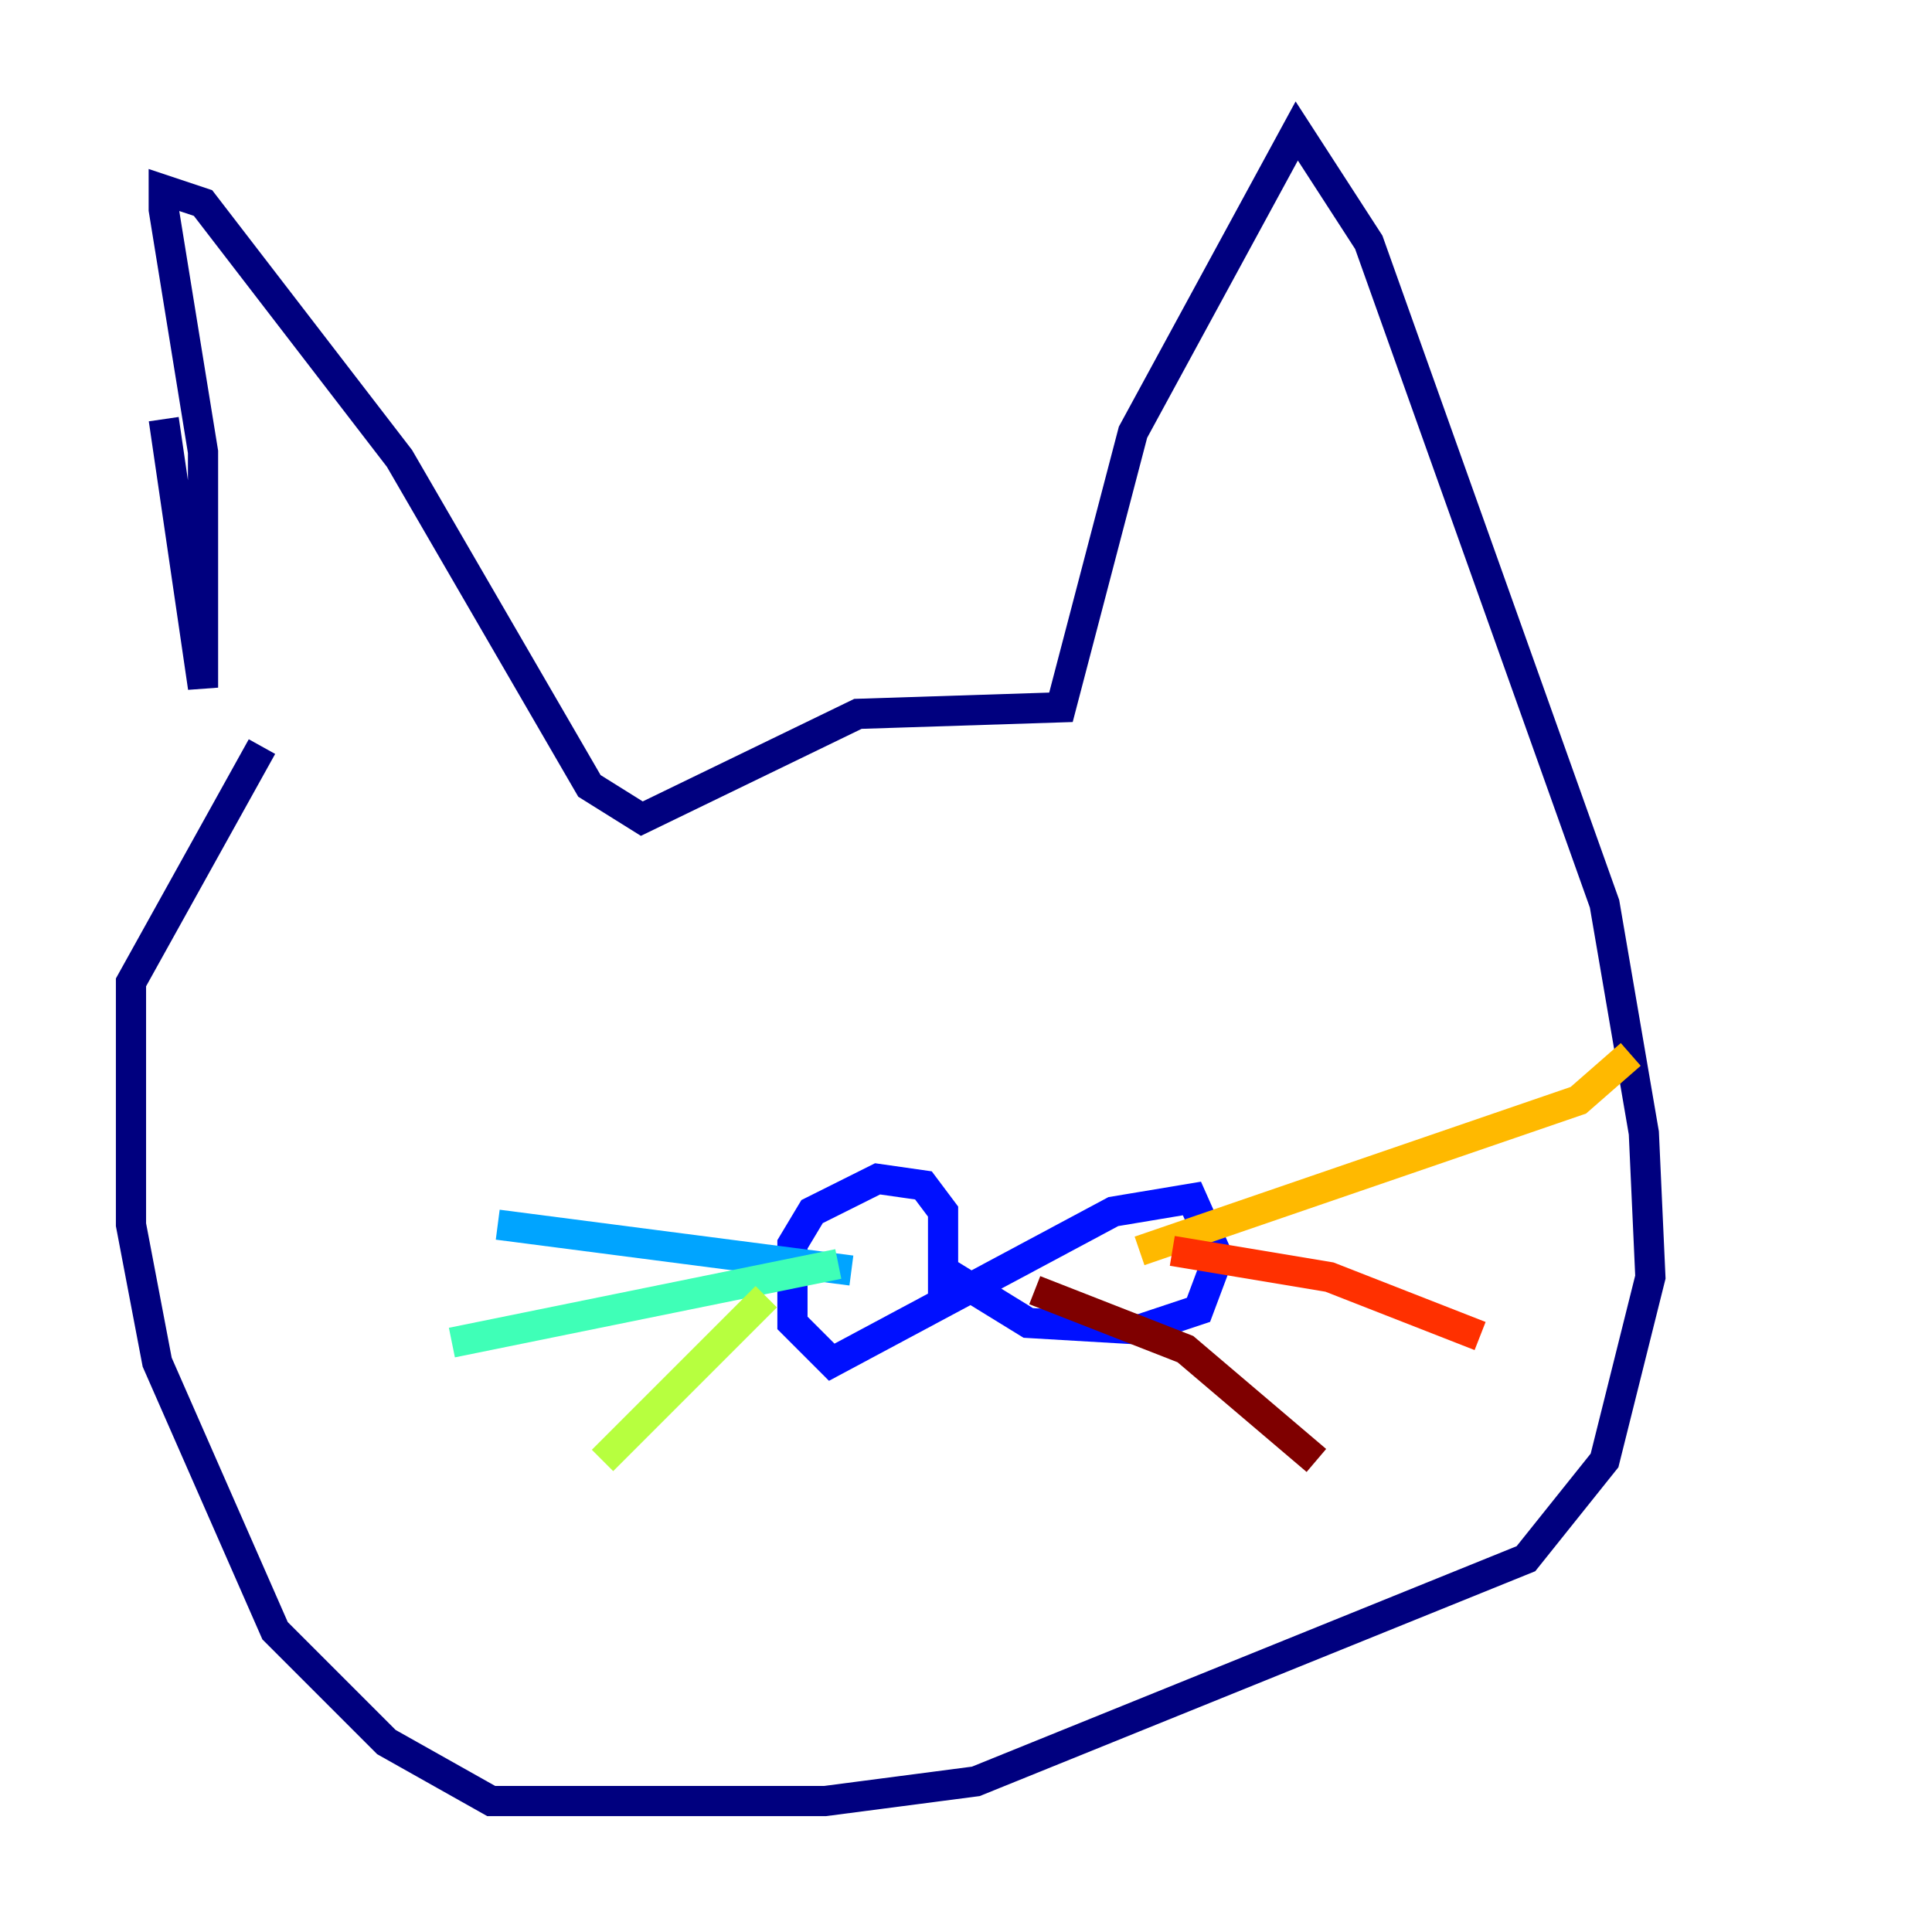 <?xml version="1.0" encoding="utf-8" ?>
<svg baseProfile="tiny" height="128" version="1.2" viewBox="0,0,128,128" width="128" xmlns="http://www.w3.org/2000/svg" xmlns:ev="http://www.w3.org/2001/xml-events" xmlns:xlink="http://www.w3.org/1999/xlink"><defs /><polyline fill="none" points="10.848,27.77 13.451,45.559 13.451,29.939 10.848,13.885 10.848,12.583 13.451,13.451 26.468,30.373 39.051,52.068 42.522,54.237 56.841,47.295 70.291,46.861 75.064,28.637 85.912,8.678 90.685,16.054 106.305,59.878 108.909,75.064 109.342,84.61 106.305,96.759 101.098,103.268 64.651,118.02 54.671,119.322 32.542,119.322 25.6,115.417 18.224,108.041 10.414,90.251 8.678,81.139 8.678,65.085 17.356,49.464" stroke="#00007f" stroke-width="2" /><polyline fill="none" points="62.481,86.78 62.481,80.271 61.18,78.536 58.142,78.102 53.803,80.271 52.502,82.441 52.502,87.647 55.105,90.251 73.763,80.271 78.969,79.403 80.705,83.308 79.403,86.78 75.498,88.081 68.122,87.647 62.481,84.176" stroke="#0010ff" stroke-width="2" /><polyline fill="none" points="56.407,84.176 32.976,81.139" stroke="#00a4ff" stroke-width="2" /><polyline fill="none" points="55.539,83.742 29.939,88.949" stroke="#3fffb7" stroke-width="2" /><polyline fill="none" points="50.766,85.912 39.919,96.759" stroke="#b7ff3f" stroke-width="2" /><polyline fill="none" points="75.498,82.875 104.57,72.895 108.041,69.858" stroke="#ffb900" stroke-width="2" /><polyline fill="none" points="77.668,82.875 88.081,84.61 98.061,88.515" stroke="#ff3000" stroke-width="2" /><polyline fill="none" points="68.556,85.478 78.536,89.383 87.214,96.759" stroke="#7f0000" stroke-width="2" /></svg>